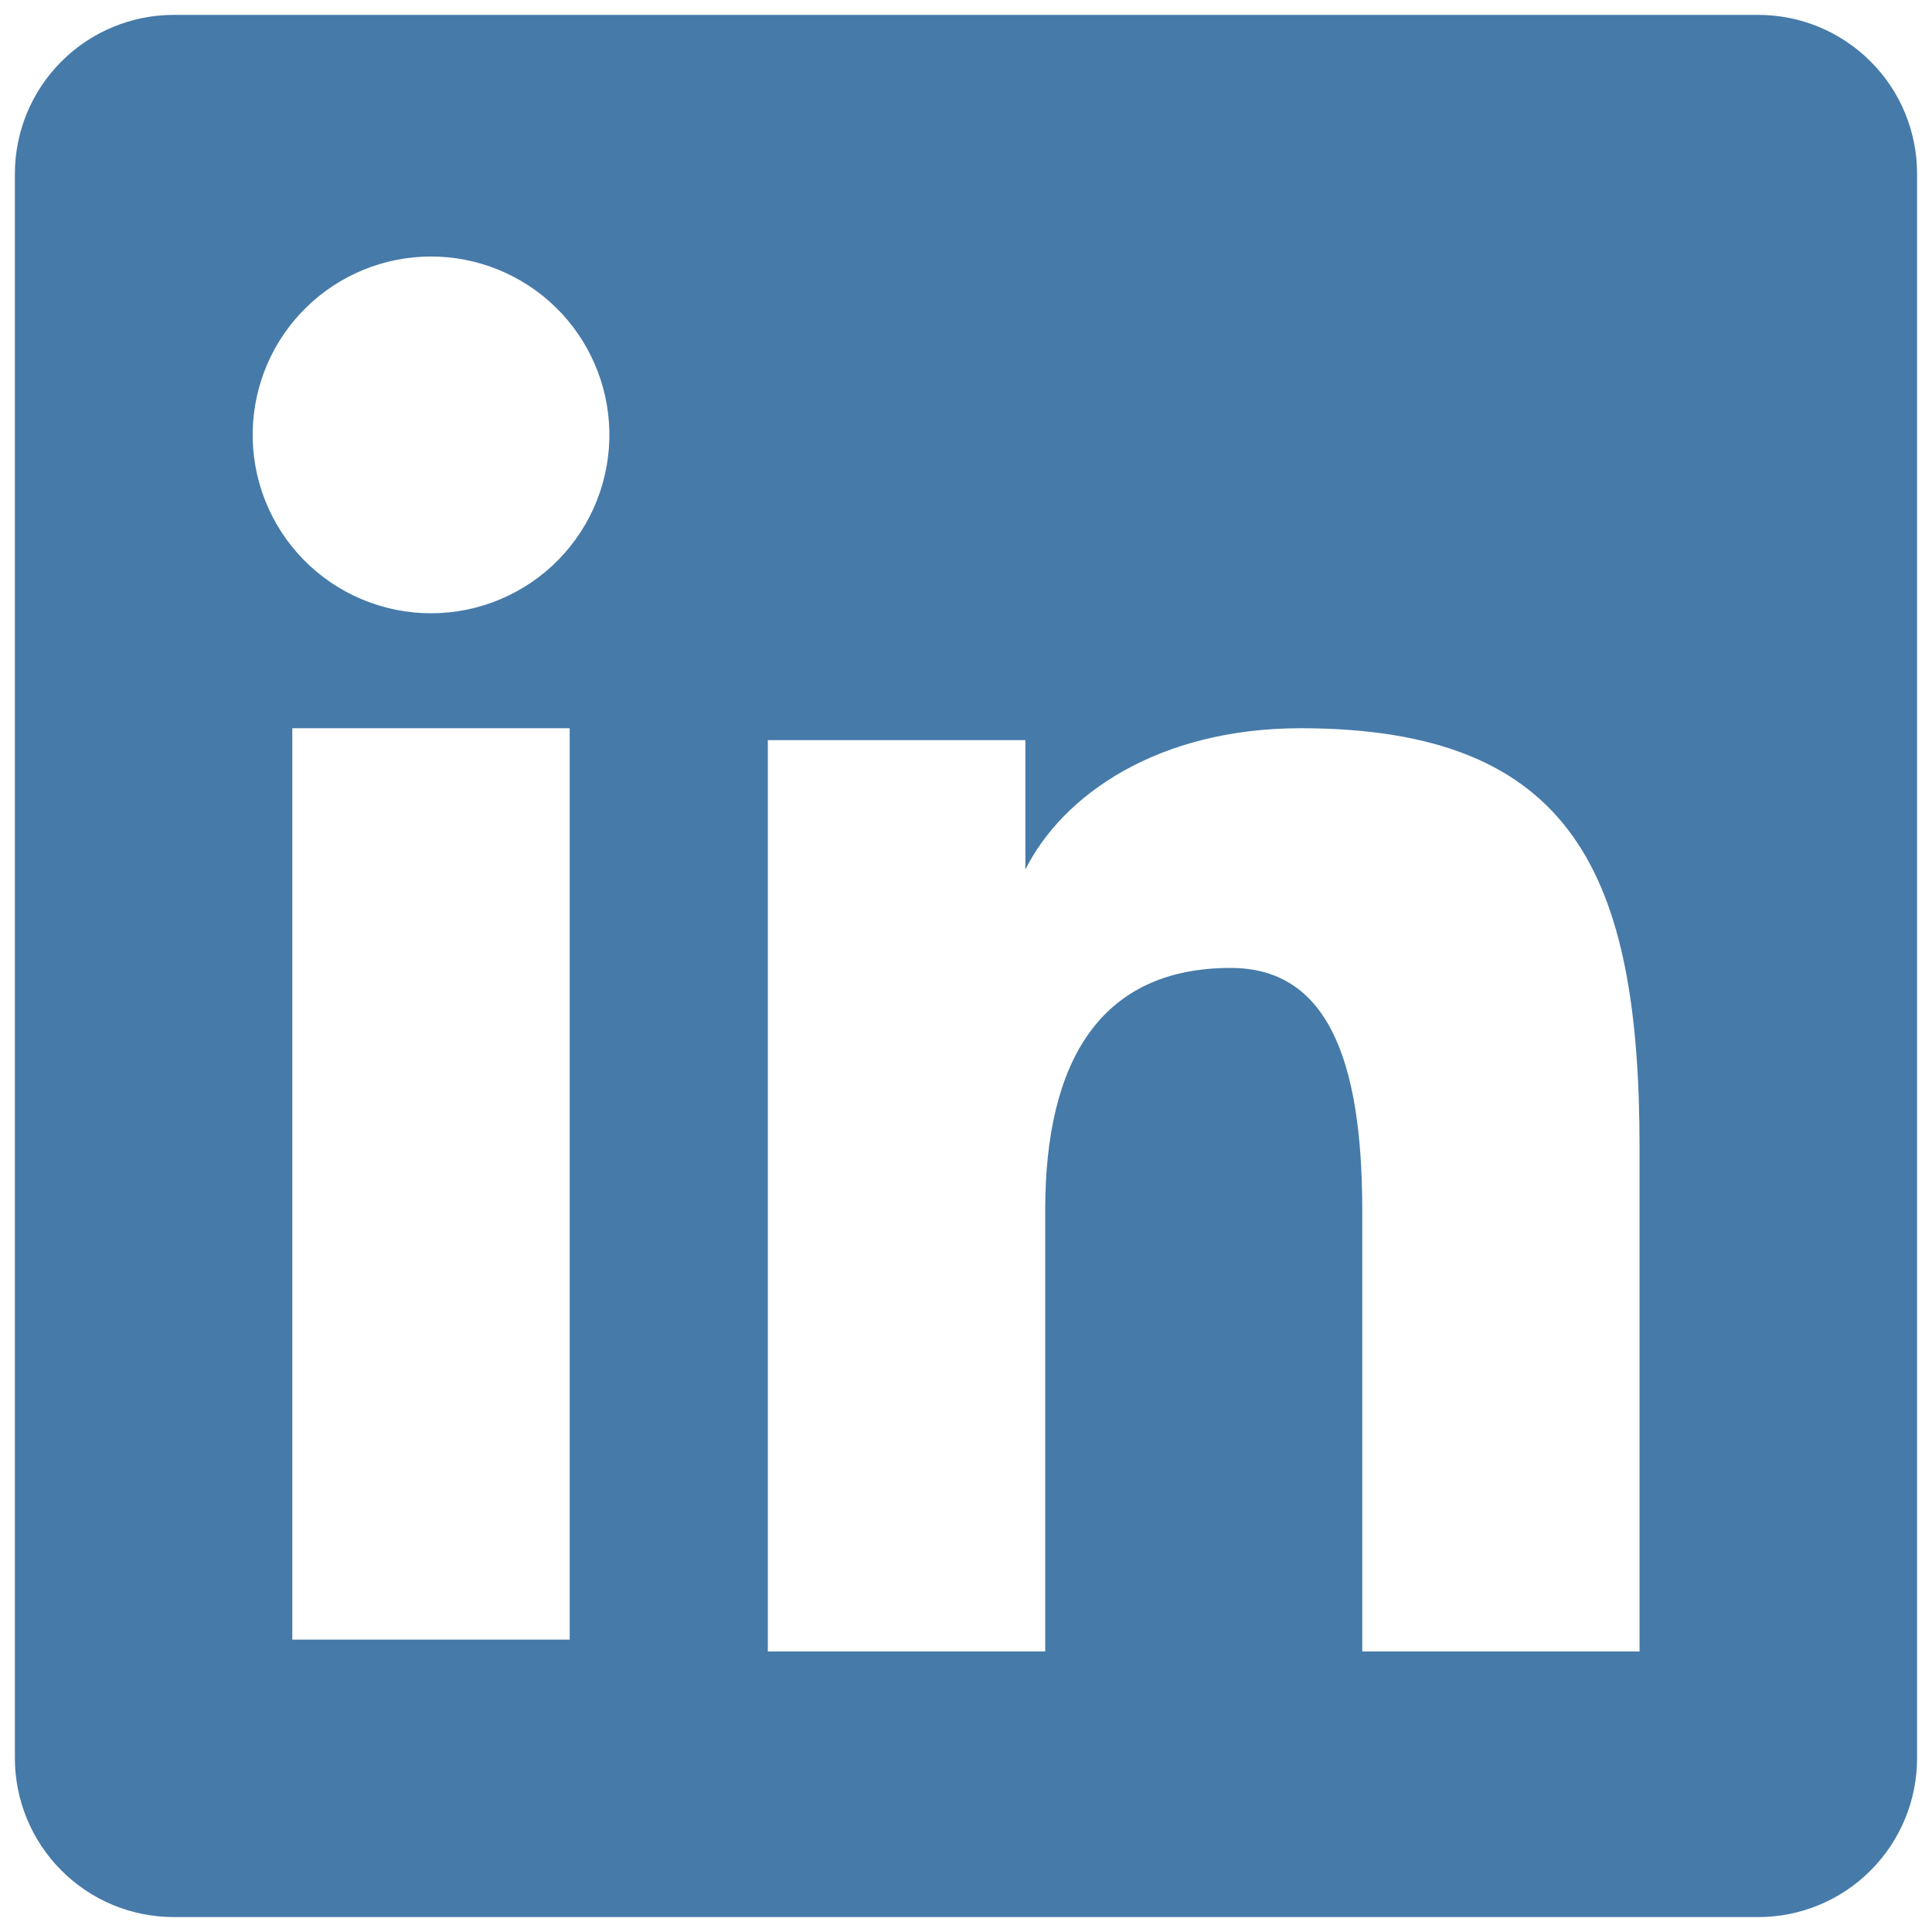 <svg width="30" height="30" viewBox="0 0 30 30" fill="none" xmlns="http://www.w3.org/2000/svg">
<path fill-rule="evenodd" clip-rule="evenodd" d="M0.231 2.699C0.231 2.045 0.491 1.417 0.954 0.954C1.417 0.491 2.045 0.231 2.699 0.231H27.298C27.622 0.231 27.944 0.294 28.244 0.418C28.543 0.542 28.816 0.724 29.045 0.953C29.275 1.182 29.457 1.454 29.581 1.754C29.705 2.054 29.769 2.375 29.768 2.699V27.298C29.769 27.623 29.705 27.944 29.581 28.244C29.457 28.543 29.276 28.816 29.046 29.045C28.817 29.275 28.545 29.457 28.245 29.581C27.945 29.705 27.624 29.769 27.299 29.768H2.699C2.375 29.768 2.054 29.705 1.755 29.581C1.455 29.456 1.183 29.275 0.954 29.045C0.725 28.816 0.543 28.544 0.419 28.244C0.295 27.945 0.231 27.624 0.231 27.299V2.699ZM11.923 11.493H15.922V13.502C16.5 12.347 17.977 11.308 20.196 11.308C24.451 11.308 25.459 13.608 25.459 17.828V25.644H21.153V18.789C21.153 16.386 20.576 15.03 19.11 15.03C17.076 15.03 16.23 16.492 16.23 18.789V25.644H11.923V11.493ZM4.539 25.46H8.846V11.308H4.539V25.459V25.46ZM9.462 6.692C9.47 7.061 9.404 7.427 9.269 7.771C9.133 8.114 8.931 8.426 8.673 8.69C8.415 8.954 8.107 9.163 7.767 9.306C7.427 9.449 7.062 9.523 6.693 9.523C6.324 9.523 5.959 9.449 5.619 9.306C5.279 9.163 4.971 8.954 4.713 8.69C4.455 8.426 4.252 8.114 4.117 7.771C3.981 7.427 3.916 7.061 3.924 6.692C3.94 5.968 4.238 5.279 4.756 4.773C5.273 4.267 5.969 3.983 6.693 3.983C7.417 3.983 8.112 4.267 8.63 4.773C9.147 5.279 9.446 5.968 9.462 6.692V6.692Z" fill="#467AA9"/>
</svg>
